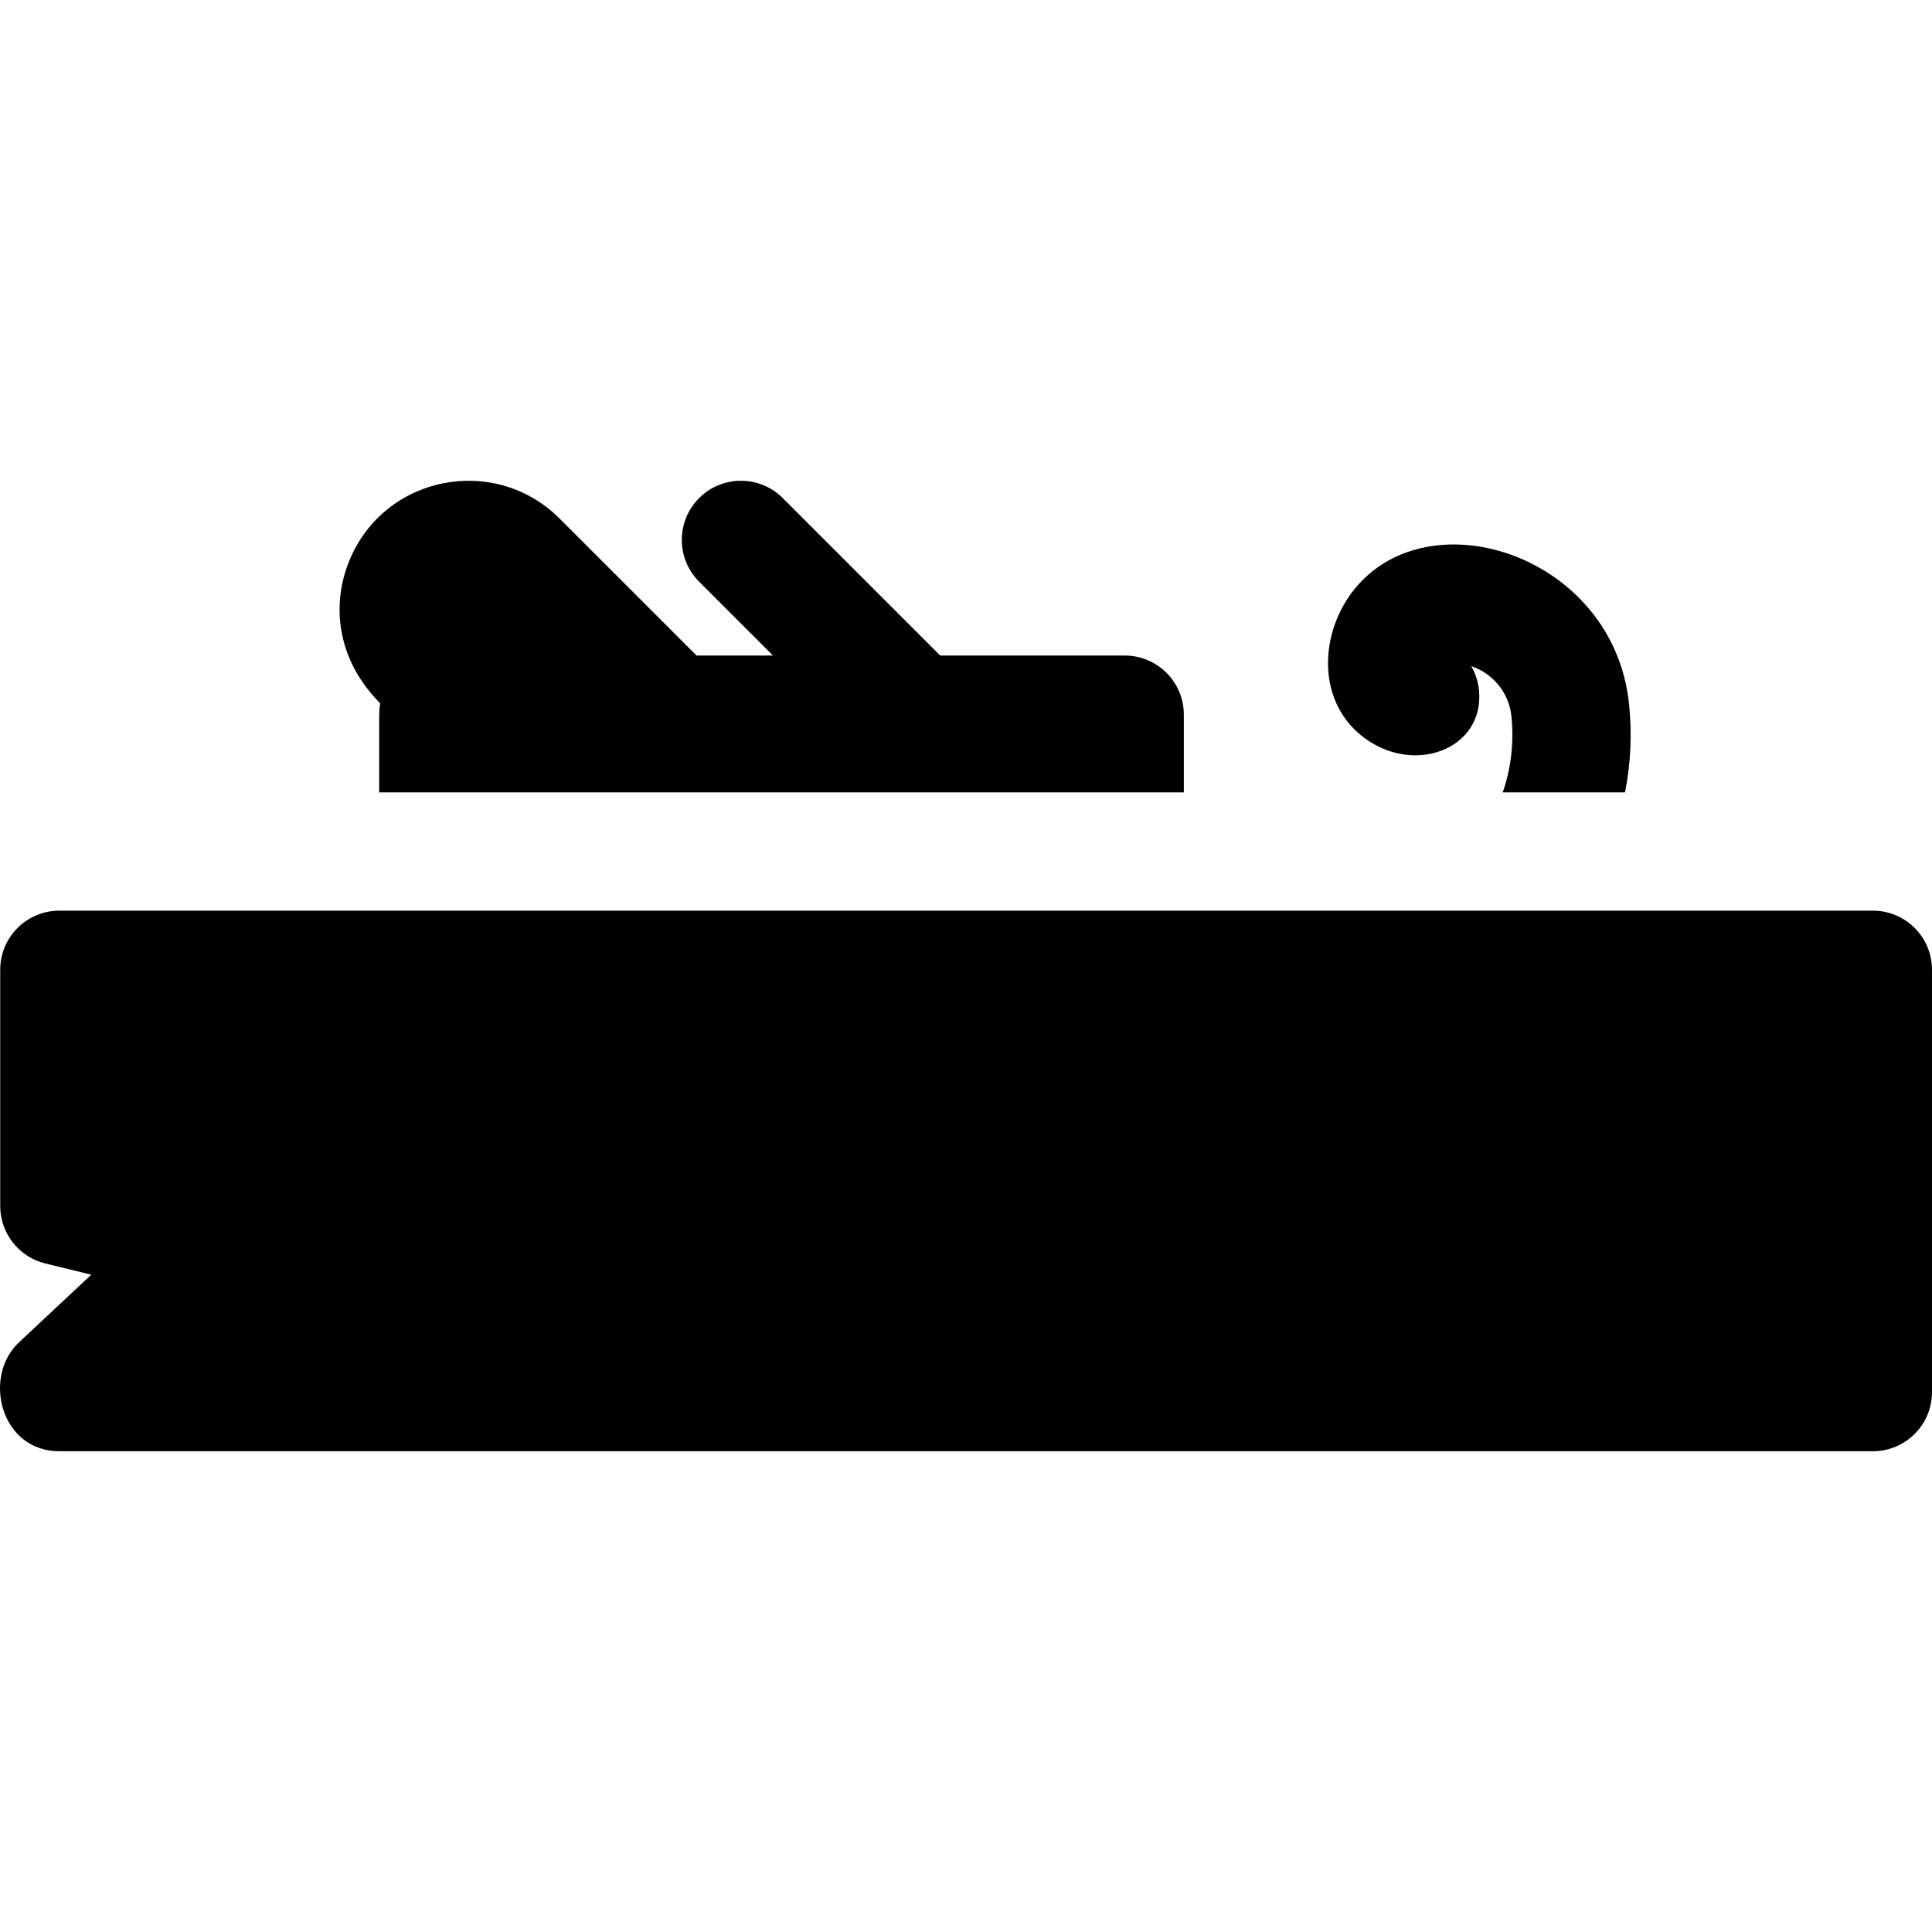 <?xml version="1.0" encoding="iso-8859-1"?>
<!-- Generator: Adobe Illustrator 19.0.0, SVG Export Plug-In . SVG Version: 6.00 Build 0)  -->
<svg xmlns="http://www.w3.org/2000/svg" xmlns:xlink="http://www.w3.org/1999/xlink" version="1.1" id="Layer_1" x="0px" y="0px" viewBox="0 0 511.999 511.999" style="enable-background:new 0 0 511.999 511.999;" xml:space="preserve">
<g>
	<g>
		<path d="M298.059,173.721h-48.891l-41.726-41.725c-6.12-6.121-16.043-6.121-22.163,0c-6.12,6.12-6.12,16.043,0,22.163    l19.563,19.563h-20.246l-36.322-36.322c-17.05-17.05-46.27-11.569-55.647,11.069c-5.083,12.27-3.05,26.734,8.154,37.938    c-0.39,2.017-0.292,1.011-0.292,23.583H313.73v-20.598C313.73,180.738,306.714,173.721,298.059,173.721z"/>
	</g>
</g>
<g>
	<g>
		<path d="M496.328,241.333H15.727c-8.655,0-15.671,7.016-15.671,15.671v62.602c0,7.22,4.934,13.507,11.948,15.223l12.178,2.979    L5.016,355.752c-9.731,9.11-4.85,28.841,10.71,28.841h480.601c8.655,0,15.671-7.016,15.671-15.671V257.006    C512,248.351,504.983,241.333,496.328,241.333z"/>
	</g>
</g>
<g>
	<g>
		<path d="M431.712,186.553c-4.086-39.31-52.729-55.109-72.721-30.478c-9.143,11.266-10.236,29.106,1.729,38.817    c13.567,11.01,32.859,3.741,31.212-12.081c-0.238-2.289-0.958-4.413-2.048-6.278c5.514,1.831,9.979,6.782,10.653,13.262    c0.721,6.935-0.087,13.795-2.298,20.195h32.409C432.157,202.374,432.539,194.494,431.712,186.553z"/>
	</g>
</g>
<g>
</g>
<g>
</g>
<g>
</g>
<g>
</g>
<g>
</g>
<g>
</g>
<g>
</g>
<g>
</g>
<g>
</g>
<g>
</g>
<g>
</g>
<g>
</g>
<g>
</g>
<g>
</g>
<g>
</g>
</svg>
